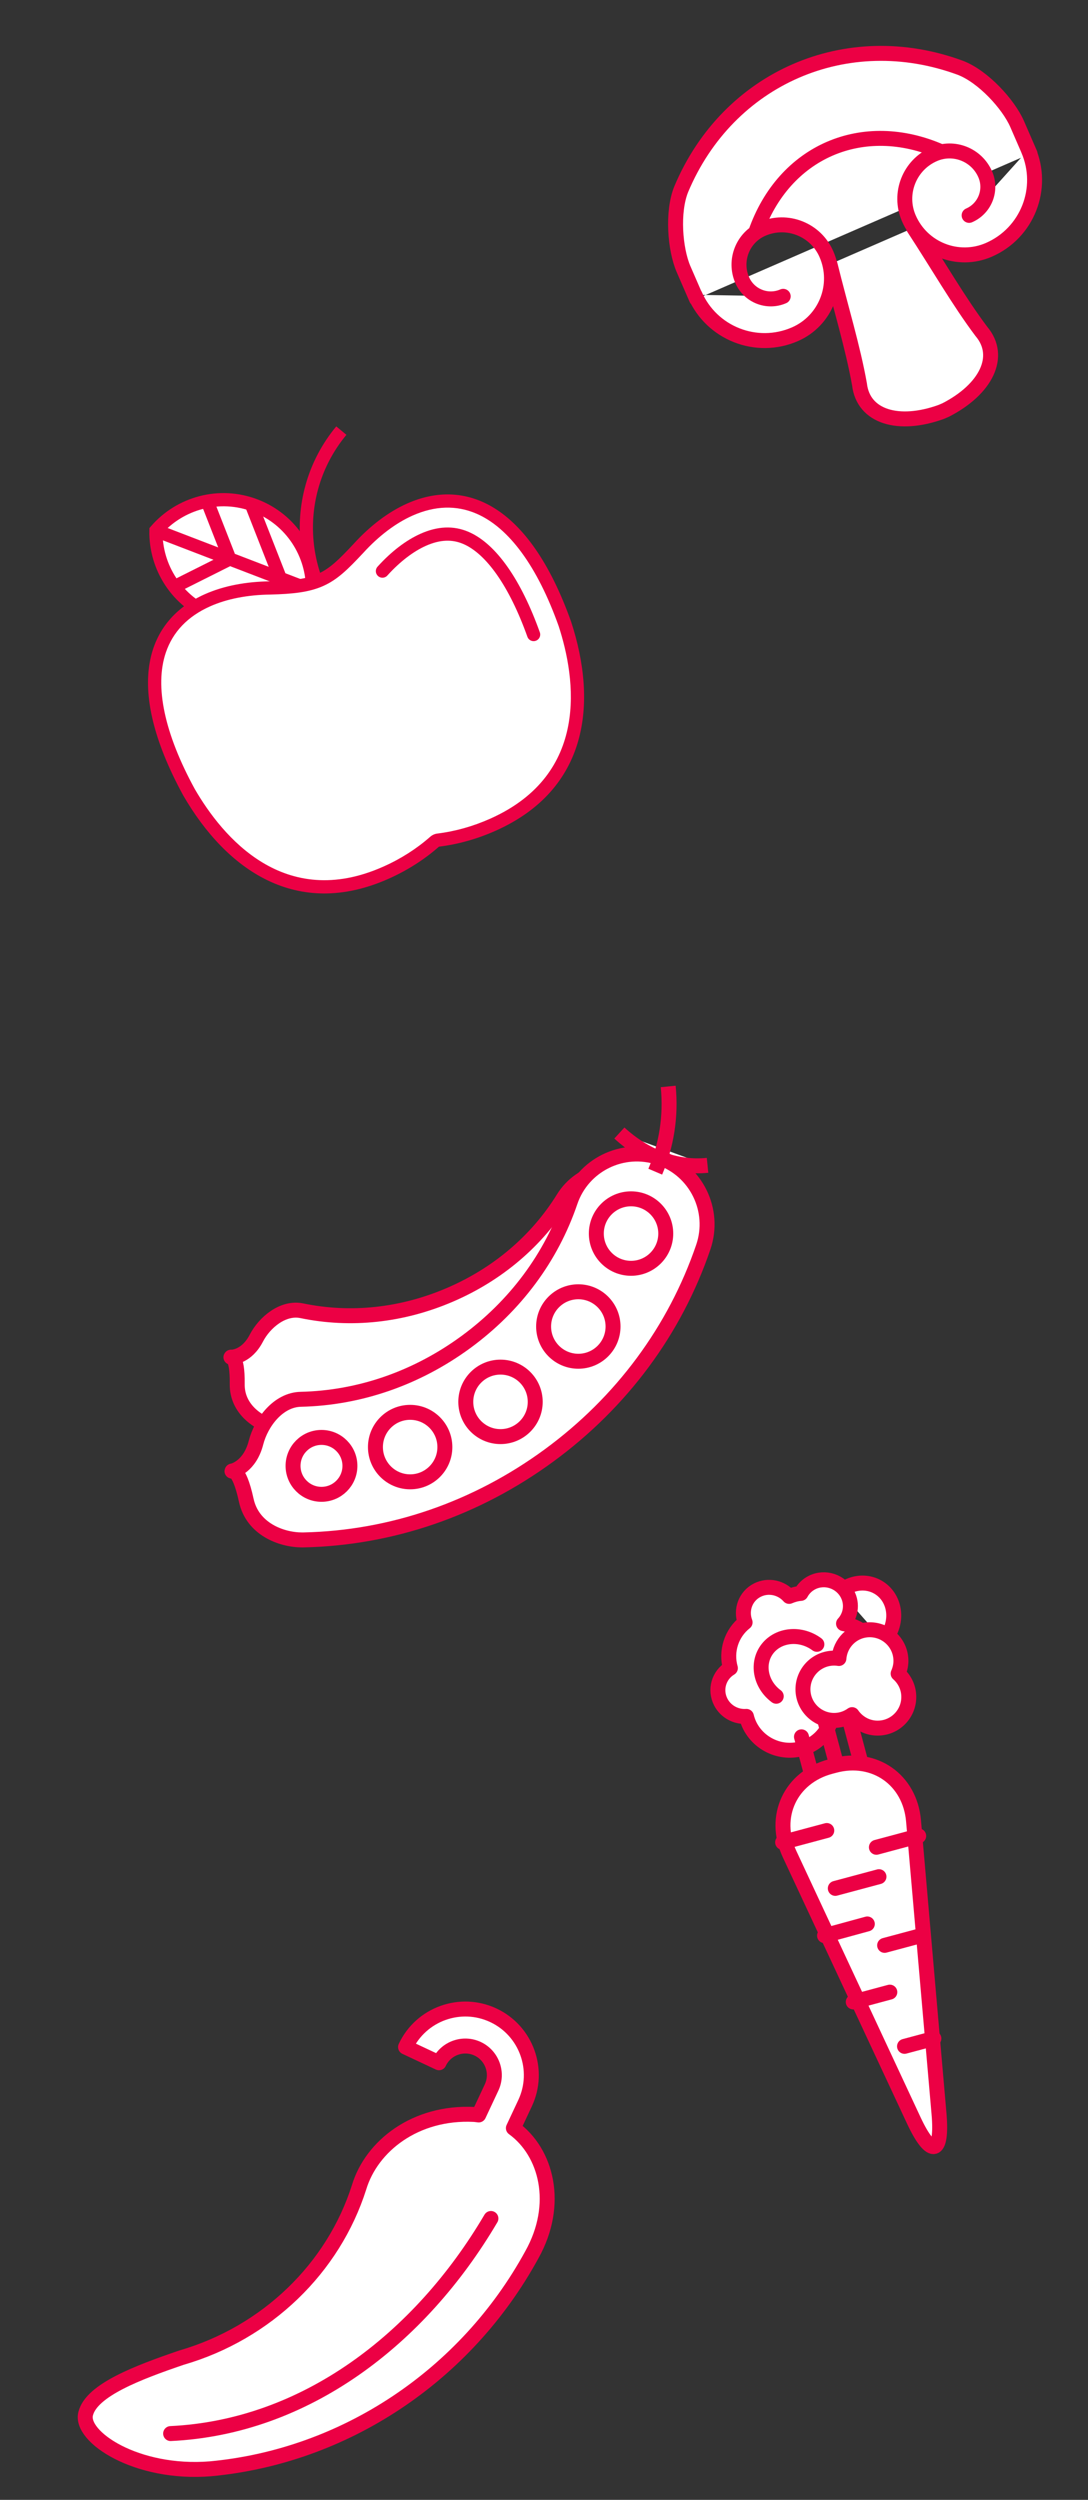 <?xml version="1.0" encoding="utf-8"?>
<!-- Generator: Adobe Illustrator 17.0.0, SVG Export Plug-In . SVG Version: 6.00 Build 0)  -->
<!DOCTYPE svg PUBLIC "-//W3C//DTD SVG 1.1//EN" "http://www.w3.org/Graphics/SVG/1.1/DTD/svg11.dtd">
<svg version="1.1" id="Layer_1" xmlns="http://www.w3.org/2000/svg" xmlns:xlink="http://www.w3.org/1999/xlink" x="0px" y="0px"
	 width="89px" height="204.333px" viewBox="-41 -74 89 204.333" enable-background="new -41 -74 89 204.333" xml:space="preserve">
<rect x="-41" y="-74" width="89" height="204.333" fill="#333333" stroke="none"/>
<g>
	<defs>
		<rect id="SVGID_1_" x="-34.641" y="-70.249" width="78.884" height="198.705"/>
	</defs>
	<clipPath id="SVGID_2_">
		<use xlink:href="#SVGID_1_"  overflow="visible"/>
	</clipPath>
	<path clip-path="url(#SVGID_2_)" fill="#FFFFFF" d="M31.283,60.132c0.662-0.713,0.981-1.737,0.756-2.721
		c-0.343-1.498-1.812-2.347-3.28-1.894c-0.388,0.118-0.737,0.317-1.035,0.571"/>
	
		<path clip-path="url(#SVGID_2_)" fill="none" stroke="#EC0044" stroke-width="1.223" stroke-linecap="round" stroke-linejoin="round" stroke-miterlimit="10" d="
		M31.283,60.132c0.662-0.713,0.981-1.737,0.756-2.721c-0.343-1.498-1.812-2.347-3.28-1.894c-0.388,0.118-0.737,0.317-1.035,0.571"/>
	<path clip-path="url(#SVGID_2_)" fill="#FFFFFF" d="M26.98,66.625c-0.279,0.862-0.883,1.615-1.763,2.056
		c-1.77,0.887-3.948,0.172-4.867-1.596c-0.132-0.258-0.225-0.523-0.291-0.791c-0.84,0.061-1.683-0.375-2.096-1.167
		c-0.521-1.007-0.165-2.211,0.784-2.779c-0.392-1.38,0.084-2.859,1.204-3.739c-0.383-1.003,0.028-2.148,1.007-2.639
		c0.894-0.448,1.955-0.206,2.594,0.516c0.314-0.134,0.638-0.223,0.962-0.246c0.199-0.369,0.507-0.685,0.911-0.887
		c1.056-0.528,2.352-0.103,2.901,0.951c0.427,0.821,0.263,1.775-0.324,2.408c0.655,0.11,1.279,0.392,1.793,0.829"/>
	
		<path clip-path="url(#SVGID_2_)" fill="none" stroke="#EC0044" stroke-width="1.223" stroke-linecap="round" stroke-linejoin="round" stroke-miterlimit="10" d="
		M26.98,66.625c-0.279,0.862-0.883,1.615-1.763,2.056c-1.77,0.887-3.948,0.172-4.867-1.596c-0.132-0.258-0.225-0.523-0.291-0.791
		c-0.84,0.061-1.683-0.375-2.096-1.167c-0.521-1.007-0.165-2.211,0.784-2.779c-0.392-1.38,0.084-2.859,1.204-3.739
		c-0.383-1.003,0.028-2.148,1.007-2.639c0.894-0.448,1.955-0.206,2.594,0.516c0.314-0.134,0.638-0.223,0.962-0.246
		c0.199-0.369,0.507-0.685,0.911-0.887c1.056-0.528,2.352-0.103,2.901,0.951c0.427,0.821,0.263,1.775-0.324,2.408
		c0.655,0.11,1.279,0.392,1.793,0.829"/>
</g>
<line fill="none" stroke="#EC0044" stroke-width="1.223" stroke-linecap="round" stroke-linejoin="round" stroke-miterlimit="10" x1="26.465" y1="66.619" x2="27.833" y2="71.722"/>
<line fill="none" stroke="#EC0044" stroke-width="1.223" stroke-linecap="round" stroke-linejoin="round" stroke-miterlimit="10" x1="24.561" y1="67.964" x2="25.72" y2="72.288"/>
<line fill="none" stroke="#EC0044" stroke-width="1.223" stroke-linecap="round" stroke-linejoin="round" stroke-miterlimit="10" x1="28.218" y1="65.561" x2="30.075" y2="72.5"/>
<g>
	<defs>
		<rect id="SVGID_3_" x="-34.641" y="-70.249" width="78.884" height="198.705"/>
	</defs>
	<clipPath id="SVGID_4_">
		<use xlink:href="#SVGID_3_"  overflow="visible"/>
	</clipPath>
	<path clip-path="url(#SVGID_4_)" fill="#FFFFFF" d="M25.822,60.404c-1.312-0.976-3.118-0.817-4.038,0.354
		c-0.916,1.174-0.598,2.916,0.714,3.89"/>
	
		<path clip-path="url(#SVGID_4_)" fill="none" stroke="#EC0044" stroke-width="1.223" stroke-linecap="round" stroke-linejoin="round" stroke-miterlimit="10" d="
		M25.822,60.404c-1.312-0.976-3.118-0.817-4.038,0.354c-0.916,1.174-0.598,2.916,0.714,3.89"/>
	<path clip-path="url(#SVGID_4_)" fill="#FFFFFF" d="M24.686,64.208c-0.071-1.404,1.009-2.603,2.415-2.674
		c0.176-0.009,0.352,0,0.523,0.028c0.096-1.258,1.101-2.28,2.394-2.347c1.406-0.071,2.604,1.007,2.676,2.411
		c0.023,0.418-0.068,0.812-0.226,1.169c0.5,0.437,0.833,1.066,0.869,1.782c0.071,1.404-1.007,2.603-2.413,2.672
		c-0.913,0.051-1.735-0.397-2.221-1.099c-0.38,0.272-0.838,0.444-1.34,0.47C25.96,66.692,24.759,65.612,24.686,64.208"/>
	
		<path clip-path="url(#SVGID_4_)" fill="none" stroke="#EC0044" stroke-width="1.223" stroke-linecap="round" stroke-linejoin="round" stroke-miterlimit="10" d="
		M24.686,64.208c-0.071-1.404,1.009-2.603,2.415-2.674c0.176-0.009,0.352,0,0.523,0.028c0.096-1.258,1.101-2.28,2.394-2.347
		c1.406-0.071,2.604,1.007,2.676,2.411c0.023,0.418-0.068,0.812-0.226,1.169c0.5,0.437,0.833,1.066,0.869,1.782
		c0.071,1.404-1.007,2.603-2.413,2.672c-0.913,0.051-1.735-0.397-2.221-1.099c-0.38,0.272-0.838,0.444-1.34,0.47
		C25.96,66.692,24.759,65.612,24.686,64.208z"/>
	<path clip-path="url(#SVGID_4_)" fill="#FFFFFF" d="M33.749,99.319c1.429,3.059,2.357,2.81,2.063-0.552l-2.084-23.935
		c-0.291-3.364-3.2-5.399-6.461-4.526l-0.348,0.092c-3.259,0.875-4.759,4.092-3.331,7.151L33.749,99.319z"/>
	
		<path clip-path="url(#SVGID_4_)" fill="none" stroke="#EC0044" stroke-width="1.223" stroke-linecap="round" stroke-linejoin="round" stroke-miterlimit="10" d="
		M33.749,99.319c1.429,3.059,2.357,2.81,2.063-0.552l-2.084-23.935c-0.291-3.364-3.2-5.399-6.461-4.526l-0.348,0.092
		c-3.259,0.875-4.759,4.092-3.331,7.151L33.749,99.319z"/>
</g>
<line fill="none" stroke="#EC0044" stroke-width="1.223" stroke-linecap="round" stroke-linejoin="round" stroke-miterlimit="10" x1="34.152" y1="76.065" x2="30.691" y2="76.993"/>
<line fill="none" stroke="#EC0044" stroke-width="1.223" stroke-linecap="round" stroke-linejoin="round" stroke-miterlimit="10" x1="26.632" y1="75.622" x2="23.02" y2="76.588"/>
<line fill="none" stroke="#EC0044" stroke-width="1.223" stroke-linecap="round" stroke-linejoin="round" stroke-miterlimit="10" x1="30.901" y1="79.395" x2="27.329" y2="80.352"/>
<line fill="none" stroke="#EC0044" stroke-width="1.223" stroke-linecap="round" stroke-linejoin="round" stroke-miterlimit="10" x1="34.477" y1="84.176" x2="31.364" y2="85.01"/>
<line fill="none" stroke="#EC0044" stroke-width="1.223" stroke-linecap="round" stroke-linejoin="round" stroke-miterlimit="10" x1="31.789" y1="88.832" x2="28.798" y2="89.635"/>
<line fill="none" stroke="#EC0044" stroke-width="1.223" stroke-linecap="round" stroke-linejoin="round" stroke-miterlimit="10" x1="32.991" y1="93.264" x2="35.394" y2="92.621"/>
<line fill="none" stroke="#EC0044" stroke-width="1.223" stroke-linecap="round" stroke-linejoin="round" stroke-miterlimit="10" x1="29.948" y1="83.259" x2="26.448" y2="84.214"/>
<g>
	<defs>
		<rect id="SVGID_5_" x="-34.641" y="-70.249" width="78.884" height="198.705"/>
	</defs>
	<clipPath id="SVGID_6_">
		<use xlink:href="#SVGID_5_"  overflow="visible"/>
	</clipPath>
	<path clip-path="url(#SVGID_6_)" fill="#FFFFFF" d="M0.995,99.947l0.956-2.038c1.267-2.697,0.103-5.92-2.594-7.184
		c-2.697-1.265-5.92-0.103-7.183,2.596l2.737,1.284c0.556-1.186,1.976-1.699,3.162-1.143c1.185,0.557,1.697,1.977,1.139,3.164
		l-1.054,2.246c-0.131-0.012-0.256-0.038-0.388-0.044c-4.806-0.237-8.376,2.592-9.393,5.942
		c-2.101,6.616-7.545,11.912-14.543,13.942c-3.578,1.221-7.339,2.65-7.824,4.568c-0.517,1.885,4.137,5.005,10.203,4.514
		c10.923-1.014,20.86-7.561,26.29-17.491C4.824,106.162,3.706,101.913,0.995,99.947"/>
	
		<path clip-path="url(#SVGID_6_)" fill="none" stroke="#EC0044" stroke-width="1.223" stroke-linecap="round" stroke-linejoin="round" stroke-miterlimit="10" d="
		M0.995,99.947l0.956-2.038c1.267-2.697,0.103-5.92-2.594-7.184c-2.697-1.265-5.92-0.103-7.183,2.596l2.737,1.284
		c0.556-1.186,1.976-1.699,3.162-1.143c1.185,0.557,1.697,1.977,1.139,3.164l-1.054,2.246c-0.131-0.012-0.256-0.038-0.388-0.044
		c-4.806-0.237-8.376,2.592-9.393,5.942c-2.101,6.616-7.545,11.912-14.543,13.942c-3.578,1.221-7.339,2.65-7.824,4.568
		c-0.517,1.885,4.137,5.005,10.203,4.514c10.923-1.014,20.86-7.561,26.29-17.491C4.824,106.162,3.706,101.913,0.995,99.947z"/>
	<path clip-path="url(#SVGID_6_)" fill="#FFFFFF" d="M-0.842,107.333c-5.826,9.888-15.207,17.057-26.201,17.581"/>
	
		<path clip-path="url(#SVGID_6_)" fill="none" stroke="#EC0044" stroke-width="1.223" stroke-linecap="round" stroke-linejoin="round" stroke-miterlimit="10" d="
		M-0.842,107.333c-5.826,9.888-15.207,17.057-26.201,17.581"/>
	<path clip-path="url(#SVGID_6_)" fill="#FFFFFF" d="M26.894-52.404c0.871,3.535,1.881,6.812,2.415,9.829
		c0.312,2.657,3.211,3.502,6.691,2.242c0.118-0.051,0.237-0.103,0.355-0.153c3.296-1.688,4.655-4.385,2.923-6.425
		c-1.843-2.448-3.55-5.421-5.542-8.468 M43.113-61.763c1.369,3.15-0.073,6.815-3.223,8.184c-2.519,1.096-5.451-0.059-6.547-2.58
		c-0.876-2.016,0.047-4.36,2.063-5.237c1.611-0.702,3.488,0.037,4.188,1.65c0.561,1.291-0.028,2.791-1.319,3.352 M15.841-49.904
		c1.371,3.15,5.035,4.594,8.183,3.225c2.521-1.096,3.676-4.026,2.578-6.547c-0.876-2.016-3.219-2.941-5.235-2.064
		c-1.613,0.7-2.352,2.577-1.652,4.188c0.563,1.291,2.063,1.883,3.352,1.322 M15.976-49.563c-2.53-5.817,1.462,3.361-1.068-2.455
		c-0.692-1.617-0.936-4.658-0.183-6.515c3.833-9.12,13.547-13.343,22.83-9.926c1.869,0.714,3.928,2.97,4.639,4.576
		c2.53,5.817-1.462-3.362,1.068,2.455 M20.805-54.977c2.307-6.639,8.775-9.451,15.203-6.611"/>
	
		<path clip-path="url(#SVGID_6_)" fill="none" stroke="#EC0044" stroke-width="1.223" stroke-linecap="round" stroke-linejoin="round" stroke-miterlimit="10" d="
		M26.894-52.404c0.871,3.535,1.881,6.812,2.415,9.829c0.312,2.657,3.211,3.502,6.691,2.242c0.118-0.051,0.237-0.103,0.355-0.153
		c3.296-1.688,4.655-4.385,2.923-6.425c-1.843-2.448-3.55-5.421-5.542-8.468 M43.113-61.763c1.369,3.15-0.073,6.815-3.223,8.184
		c-2.519,1.096-5.451-0.059-6.547-2.58c-0.876-2.016,0.047-4.36,2.063-5.237c1.611-0.702,3.488,0.037,4.188,1.65
		c0.561,1.291-0.028,2.791-1.319,3.352 M15.841-49.904c1.371,3.15,5.035,4.594,8.183,3.225c2.521-1.096,3.676-4.026,2.578-6.547
		c-0.876-2.016-3.219-2.941-5.235-2.064c-1.613,0.7-2.352,2.577-1.652,4.188c0.563,1.291,2.063,1.883,3.352,1.322 M15.976-49.563
		c-2.53-5.817,1.462,3.361-1.068-2.455c-0.692-1.617-0.936-4.658-0.183-6.515c3.833-9.12,13.547-13.343,22.83-9.926
		c1.869,0.714,3.928,2.97,4.639,4.576c2.53,5.817-1.462-3.362,1.068,2.455 M20.805-54.977c2.307-6.639,8.775-9.451,15.203-6.611"/>
	<path clip-path="url(#SVGID_6_)" fill="#FFFFFF" d="M-18.41,42.707c-1.439-0.331-3.211-1.524-3.185-3.568
		c0.031-2.509-0.578-2.2-0.51-2.2c0.132,0,1.286-0.044,2.073-1.559c0.671-1.294,2.183-2.561,3.719-2.242
		c4.009,0.831,8.197,0.382,12.113-1.301c3.916-1.681,7.125-4.411,9.282-7.892c1.425-2.298,4.444-3.007,6.745-1.582
		c2.3,1.425,3.009,4.444,1.584,6.745C10.19,34.303,5.44,38.36-0.332,40.839c-5.772,2.479-11.986,3.132-17.97,1.892
		C-18.338,42.723-18.373,42.716-18.41,42.707"/>
	<path clip-path="url(#SVGID_6_)" fill="none" stroke="#EC0044" stroke-width="1.223" d="M-18.41,42.707
		c-1.439-0.331-3.211-1.524-3.185-3.568c0.031-2.509-0.578-2.2-0.51-2.2c0.132,0,1.286-0.044,2.073-1.559
		c0.671-1.294,2.183-2.561,3.719-2.242c4.009,0.831,8.197,0.382,12.113-1.301c3.916-1.681,7.125-4.411,9.282-7.892
		c1.425-2.298,4.444-3.007,6.745-1.582c2.3,1.425,3.009,4.444,1.584,6.745C10.19,34.303,5.44,38.36-0.332,40.839
		c-5.772,2.479-11.986,3.132-17.97,1.892C-18.338,42.723-18.373,42.716-18.41,42.707z"/>
	<path clip-path="url(#SVGID_6_)" fill="#FFFFFF" d="M16.878,21.251c-2.622,0.263-5.148-0.749-7.212-2.641"/>
	<path clip-path="url(#SVGID_6_)" fill="none" stroke="#EC0044" stroke-width="1.223" d="M16.878,21.251
		c-2.622,0.263-5.148-0.749-7.212-2.641"/>
	<path clip-path="url(#SVGID_6_)" fill="#FFFFFF" d="M-16.272,51.87c-1.733,0-4.073-0.897-4.583-3.24
		c-0.624-2.878-1.24-2.364-1.162-2.381c0.152-0.035,1.458-0.388,1.958-2.331c0.427-1.655,1.822-3.503,3.662-3.543
		c4.803-0.106,9.475-1.725,13.51-4.681c4.035-2.956,6.986-6.923,8.535-11.472c1.023-3.005,4.289-4.611,7.296-3.589
		c3.005,1.024,4.611,4.291,3.589,7.296C14.218,34.72,9.854,40.613,3.909,44.968c-5.946,4.357-12.879,6.742-20.051,6.9
		C-16.186,51.87-16.228,51.87-16.272,51.87"/>
	<path clip-path="url(#SVGID_6_)" fill="none" stroke="#EC0044" stroke-width="1.223" d="M-16.272,51.87
		c-1.733,0-4.073-0.897-4.583-3.24c-0.624-2.878-1.24-2.364-1.162-2.381c0.152-0.035,1.458-0.388,1.958-2.331
		c0.427-1.655,1.822-3.503,3.662-3.543c4.803-0.106,9.475-1.725,13.51-4.681c4.035-2.956,6.986-6.923,8.535-11.472
		c1.023-3.005,4.289-4.611,7.296-3.589c3.005,1.024,4.611,4.291,3.589,7.296C14.218,34.72,9.854,40.613,3.909,44.968
		c-5.946,4.357-12.879,6.742-20.051,6.9C-16.186,51.87-16.228,51.87-16.272,51.87z"/>
	<path clip-path="url(#SVGID_6_)" fill="#FFFFFF" d="M13.46,26.829c0,1.568-1.272,2.84-2.84,2.84c-1.57,0-2.841-1.272-2.841-2.84
		c0-1.568,1.272-2.84,2.841-2.84C12.188,23.989,13.46,25.261,13.46,26.829"/>
	<circle clip-path="url(#SVGID_6_)" fill="none" stroke="#EC0044" stroke-width="1.223" cx="10.62" cy="26.829" r="2.84"/>
	<path clip-path="url(#SVGID_6_)" fill="#FFFFFF" d="M9.148,34.425c0,1.57-1.272,2.84-2.841,2.84c-1.568,0-2.84-1.27-2.84-2.84
		c0-1.568,1.272-2.84,2.84-2.84C7.877,31.586,9.148,32.858,9.148,34.425"/>
	<circle clip-path="url(#SVGID_6_)" fill="none" stroke="#EC0044" stroke-width="1.223" cx="6.308" cy="34.426" r="2.84"/>
	<path clip-path="url(#SVGID_6_)" fill="#FFFFFF" d="M2.783,40.585c0,1.57-1.272,2.84-2.84,2.84c-1.57,0-2.841-1.27-2.841-2.84
		c0-1.568,1.272-2.84,2.841-2.84C1.511,37.746,2.783,39.017,2.783,40.585"/>
	<circle clip-path="url(#SVGID_6_)" fill="none" stroke="#EC0044" stroke-width="1.223" cx="-0.058" cy="40.585" r="2.84"/>
	<path clip-path="url(#SVGID_6_)" fill="#FFFFFF" d="M-4.609,44.281c0,1.568-1.272,2.84-2.841,2.84c-1.568,0-2.84-1.272-2.84-2.84
		c0-1.568,1.272-2.84,2.84-2.84C-5.88,41.442-4.609,42.713-4.609,44.281"/>
	<circle clip-path="url(#SVGID_6_)" fill="none" stroke="#EC0044" stroke-width="1.223" cx="-7.449" cy="44.281" r="2.84"/>
	<path clip-path="url(#SVGID_6_)" fill="#FFFFFF" d="M-12.377,45.817c0,1.284-1.042,2.326-2.326,2.326
		c-1.284,0-2.326-1.042-2.326-2.326c0-1.284,1.042-2.326,2.326-2.326C-13.418,43.491-12.377,44.533-12.377,45.817"/>
	<circle clip-path="url(#SVGID_6_)" fill="none" stroke="#EC0044" stroke-width="1.223" cx="-14.702" cy="45.817" r="2.326"/>
	<path clip-path="url(#SVGID_6_)" fill="#FFFFFF" d="M13.66,14.803c0.247,2.463-0.152,4.841-1.059,6.967"/>
	<path clip-path="url(#SVGID_6_)" fill="none" stroke="#EC0044" stroke-width="1.223" d="M13.66,14.803
		c0.247,2.463-0.152,4.841-1.059,6.967"/>
	<path clip-path="url(#SVGID_6_)" fill="none" stroke="#EC0044" stroke-width="1.08" d="M-11.444-21.304
		c-5.284-4.381-6.015-12.216-1.634-17.499"/>
	<path clip-path="url(#SVGID_6_)" fill="#FFFFFF" d="M-28.243-30.63c-0.056,2.986,1.726,5.824,4.678,6.958
		c2.949,1.131,6.174,0.216,8.129-2.042c0.057-2.984-1.725-5.824-4.674-6.956C-23.062-33.803-26.286-32.888-28.243-30.63"/>
	<path clip-path="url(#SVGID_6_)" fill="none" stroke="#EC0044" stroke-width="1.08" d="M-28.243-30.63
		c-0.056,2.986,1.726,5.824,4.678,6.958c2.949,1.131,6.174,0.216,8.129-2.042c0.057-2.984-1.725-5.824-4.674-6.956
		C-23.062-33.803-26.286-32.888-28.243-30.63z"/>
</g>
<line fill="none" stroke="#EC0044" stroke-width="1.08" x1="-28.243" y1="-30.63" x2="-15.822" y2="-25.862"/>
<line fill="none" stroke="#EC0044" stroke-width="1.08" x1="-15.408" y1="-25.704" x2="-14.026" y2="-25.174"/>
<line fill="none" stroke="#EC0044" stroke-width="1.08" x1="-23.935" y1="-32.736" x2="-22.291" y2="-28.541"/>
<line fill="none" stroke="#EC0044" stroke-width="1.08" x1="-20.376" y1="-32.607" x2="-18.149" y2="-26.929"/>
<line fill="none" stroke="#EC0044" stroke-width="1.08" x1="-26.45" y1="-26.184" x2="-22.419" y2="-28.202"/>
<g>
	<defs>
		<rect id="SVGID_7_" x="-34.641" y="-70.249" width="78.884" height="198.705"/>
	</defs>
	<clipPath id="SVGID_8_">
		<use xlink:href="#SVGID_7_"  overflow="visible"/>
	</clipPath>
	<path clip-path="url(#SVGID_8_)" fill="#FFFFFF" d="M-9.426-2.668c-3.65,1.625-10.597,2.932-16.113-6.575
		c-2.556-4.672-3.39-8.681-2.411-11.583c0.624-1.845,1.942-3.228,3.921-4.108c1.434-0.639,3.207-0.986,5.129-1.007
		c2.057-0.056,3.171-0.232,4.118-0.653c1.091-0.488,1.897-1.296,3.096-2.573c1.31-1.439,2.765-2.538,4.209-3.181
		c1.967-0.876,3.869-0.932,5.655-0.167C0.992-31.308,3.424-28.019,5.21-23C8.628-12.547,3.002-8.238-0.654-6.6l-0.049,0.021
		c-1.441,0.643-2.939,1.061-4.455,1.247c-0.054,0.007-0.106,0.021-0.153,0.044c-0.051,0.021-0.098,0.051-0.138,0.087
		c-1.155,1.016-2.482,1.862-3.948,2.519L-9.426-2.668z"/>
	<path clip-path="url(#SVGID_8_)" fill="none" stroke="#EC0044" stroke-width="0.204" stroke-miterlimit="10" d="M-9.426-2.668
		c-3.65,1.625-10.597,2.932-16.113-6.575c-2.556-4.672-3.39-8.681-2.411-11.583c0.624-1.845,1.942-3.228,3.921-4.108
		c1.434-0.639,3.207-0.986,5.129-1.007c2.057-0.056,3.171-0.232,4.118-0.653c1.091-0.488,1.897-1.296,3.096-2.573
		c1.31-1.439,2.765-2.538,4.209-3.181c1.967-0.876,3.869-0.932,5.655-0.167C0.992-31.308,3.424-28.019,5.21-23
		C8.628-12.547,3.002-8.238-0.654-6.6l-0.049,0.021c-1.441,0.643-2.939,1.061-4.455,1.247c-0.054,0.007-0.106,0.021-0.153,0.044
		c-0.051,0.021-0.098,0.051-0.138,0.087c-1.155,1.016-2.482,1.862-3.948,2.519L-9.426-2.668z"/>
	<path clip-path="url(#SVGID_8_)" fill="#EC0044" d="M-7.695-32.843c-1.566,0.697-3.057,1.848-4.385,3.306
		c-1.179,1.256-1.925,2.003-2.921,2.448c-0.915,0.406-2.04,0.557-3.904,0.606c-1.953,0.021-3.791,0.362-5.343,1.054
		c-4.664,2.077-6.761,7.308-1.758,16.456c3.528,6.082,9.285,10.144,16.801,6.798c0.01-0.005,0.021-0.009,0.03-0.014
		c1.537-0.688,2.911-1.575,4.083-2.606c1.538-0.19,3.096-0.617,4.61-1.291C-0.465-6.093-0.45-6.1-0.434-6.107
		c7.536-3.374,8.341-10.385,6.153-17.074C2.231-32.975-3.051-34.91-7.695-32.843 M-7.256-31.855c1.824-0.812,3.58-0.868,5.221-0.164
		c2.669,1.145,4.996,4.32,6.731,9.186c1.411,4.324,2.556,12.102-5.573,15.74l-0.045,0.019c-1.392,0.62-2.84,1.026-4.301,1.206
		c-0.108,0.012-0.211,0.042-0.308,0.085c-0.099,0.045-0.192,0.105-0.274,0.176C-6.918-4.628-8.2-3.809-9.617-3.175l-0.03,0.012
		c-8.109,3.611-13.139-2.416-15.419-6.341c-2.481-4.54-3.301-8.397-2.371-11.149c0.573-1.697,1.793-2.97,3.629-3.787
		c1.366-0.61,3.066-0.941,4.932-0.962c1.8-0.047,3.15-0.181,4.313-0.699c1.186-0.528,2.026-1.371,3.282-2.709
		C-10.026-30.188-8.634-31.242-7.256-31.855"/>
	
		<path clip-path="url(#SVGID_8_)" fill="none" stroke="#EC0044" stroke-width="1.08" stroke-linecap="round" stroke-linejoin="round" d="
		M-9.716-27.318l0.033-0.037c1.056-1.16,2.199-2.033,3.306-2.526c1.268-0.564,2.411-0.613,3.489-0.152
		c2.068,0.887,4.033,3.691,5.538,7.899"/>
</g>
</svg>

